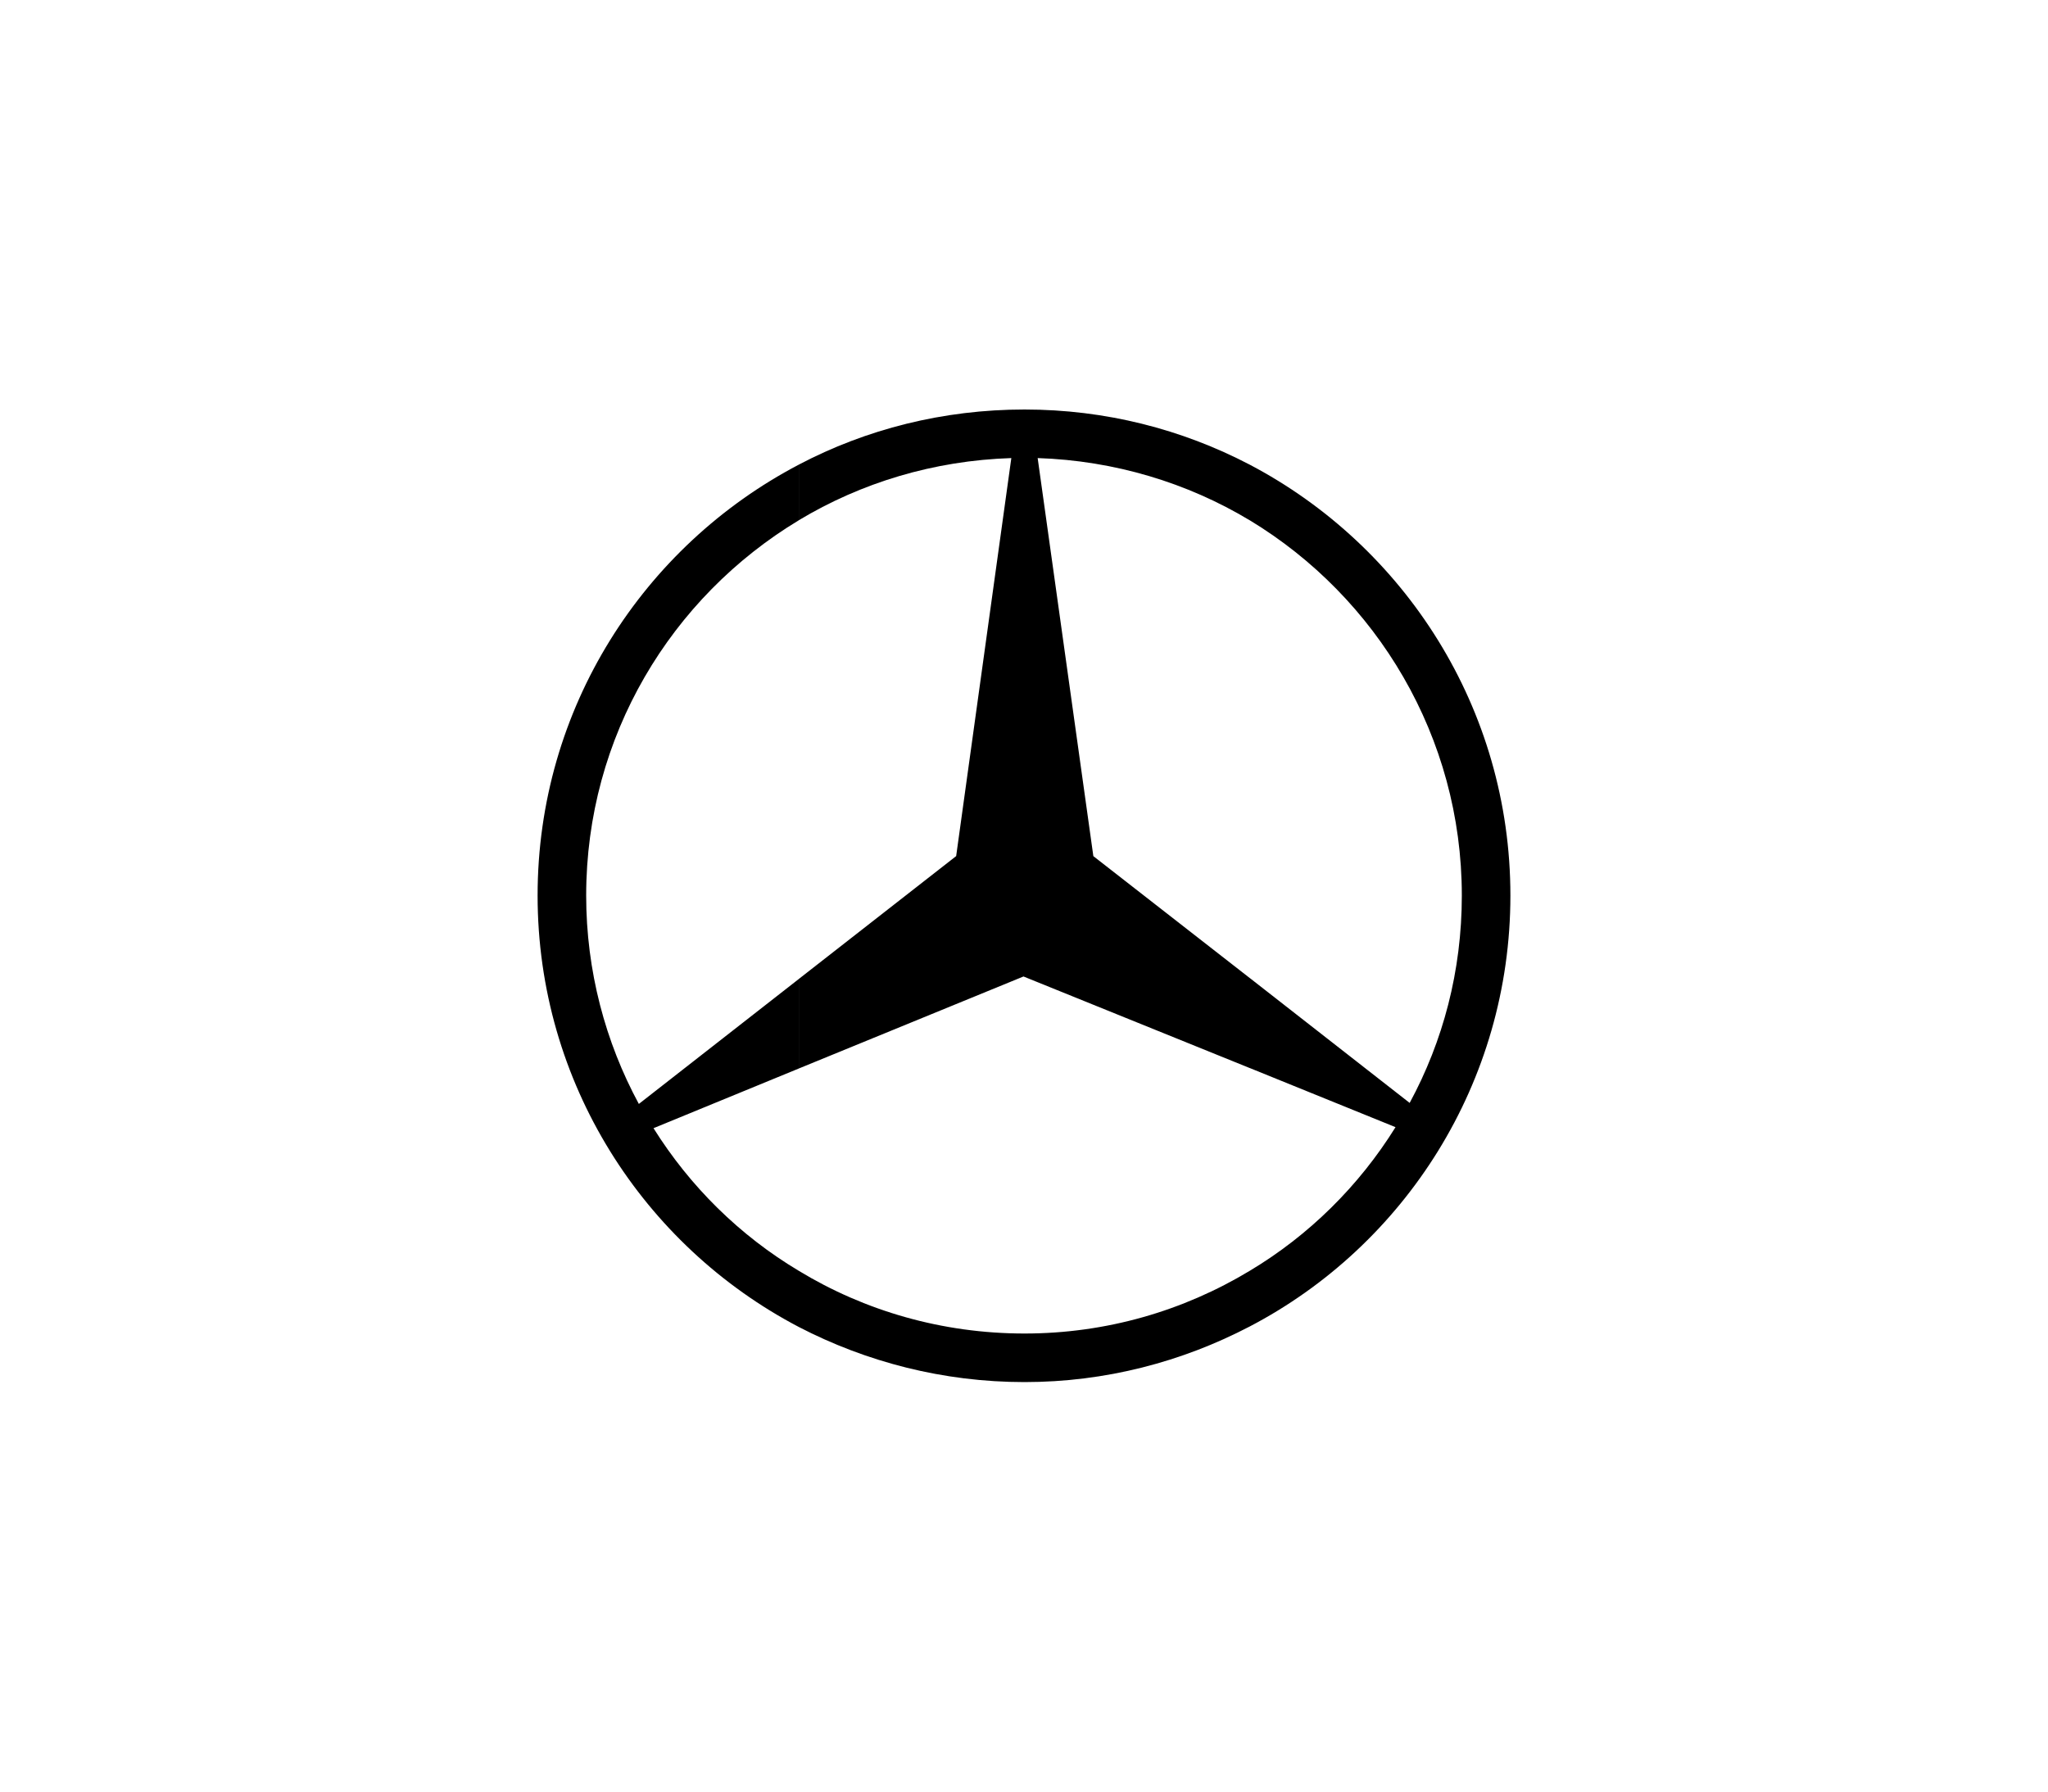 <svg width="64" height="56" viewBox="0 0 64 56" fill="none" xmlns="http://www.w3.org/2000/svg">
<g clip-path="url(#clip0_601_49958)">
<path fill-rule="evenodd" clip-rule="evenodd" d="M39.054 14.524C43.894 17.069 47.2 22.143 47.2 27.992C47.2 33.842 43.894 38.932 39.054 41.462V39.722C40.905 38.615 42.471 37.066 43.61 35.232L39.054 33.383V30.569L44.052 34.474C45.096 32.545 45.682 30.348 45.682 27.992C45.682 23.028 43.024 18.665 39.054 16.262V14.524ZM32.016 12.8C34.547 12.8 36.935 13.417 39.054 14.524V16.263C37.109 15.092 34.831 14.397 32.427 14.318L34.167 26.76L39.054 30.57V33.384L31.984 30.522L24.961 33.399V30.601L29.88 26.759L31.604 14.318C29.168 14.397 26.907 15.092 24.961 16.262V14.524C27.065 13.417 29.469 12.8 32.016 12.8ZM39.054 41.462C36.935 42.568 34.546 43.2 32.016 43.2C29.47 43.2 27.066 42.568 24.962 41.477V39.722C27.018 40.971 29.438 41.682 32.016 41.682C34.578 41.682 36.983 40.971 39.054 39.722V41.462ZM24.962 41.477C20.106 38.932 16.8 33.842 16.8 27.992C16.8 22.143 20.106 17.069 24.962 14.524V16.263C20.976 18.666 18.318 23.013 18.318 27.992C18.318 30.348 18.92 32.577 19.964 34.506L24.962 30.601V33.399L20.422 35.264C21.561 37.083 23.111 38.616 24.962 39.722V41.477Z" fill="black"/>
</g>
<defs>
<clipPath id="clip0_601_49958">
<rect width="32" height="32" fill="white" transform="translate(16 12)"/>
</clipPath>
</defs>
</svg>
